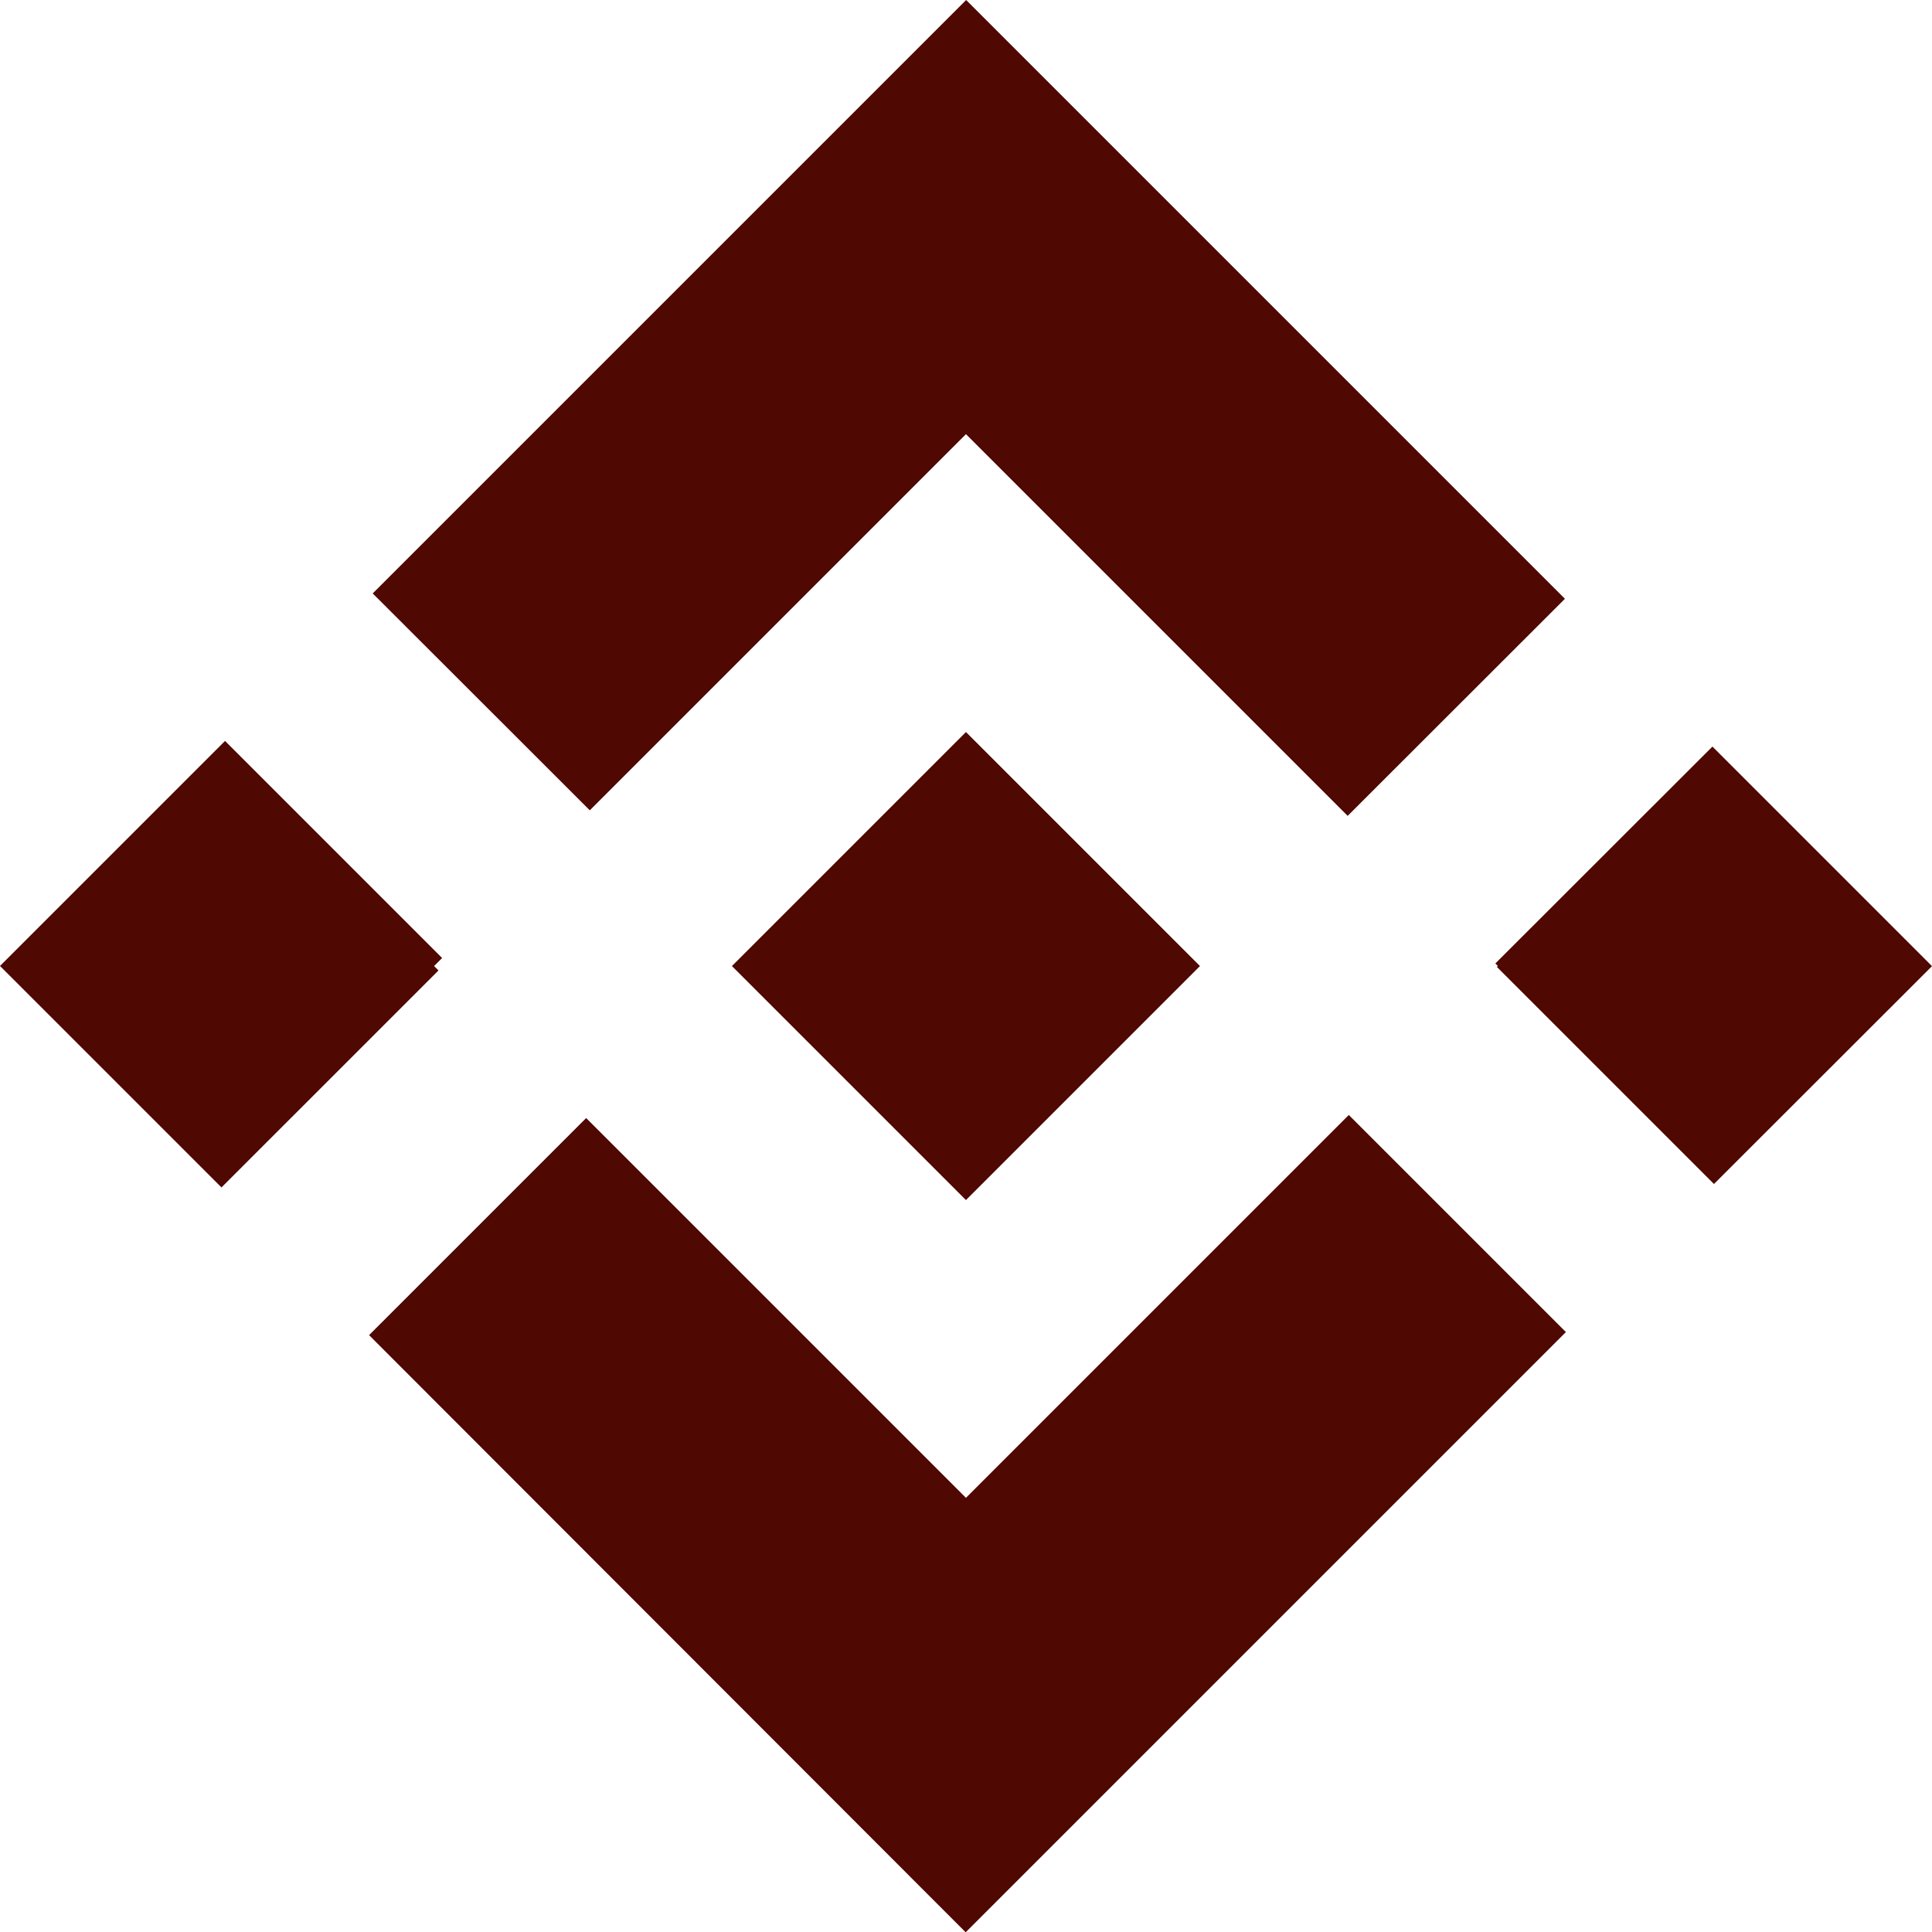 <svg xmlns="http://www.w3.org/2000/svg" width="20.185" height="20.185" viewBox="0 0 20.185 20.185">
  <path id="路径_596" data-name="路径 596" d="M3.856,13.949l2.268-2.268,3.968,3.968,4-4,2.268,2.268-6.271,6.271Zm3.791-3.856,2.445-2.445,2.445,2.445-2.445,2.445ZM0,10.092,2.351,7.741l2.268,2.268-.084.084.046.046L2.314,12.406Zm15.639.01.01-.01-.026-.026L17.891,7.8l2.294,2.294L17.907,12.37ZM10.092,4.536l-3.93,3.93L3.894,6.2l6.2-6.2,6.256,6.256L14.08,8.524Z" fill="#4f0802"/>
</svg>
